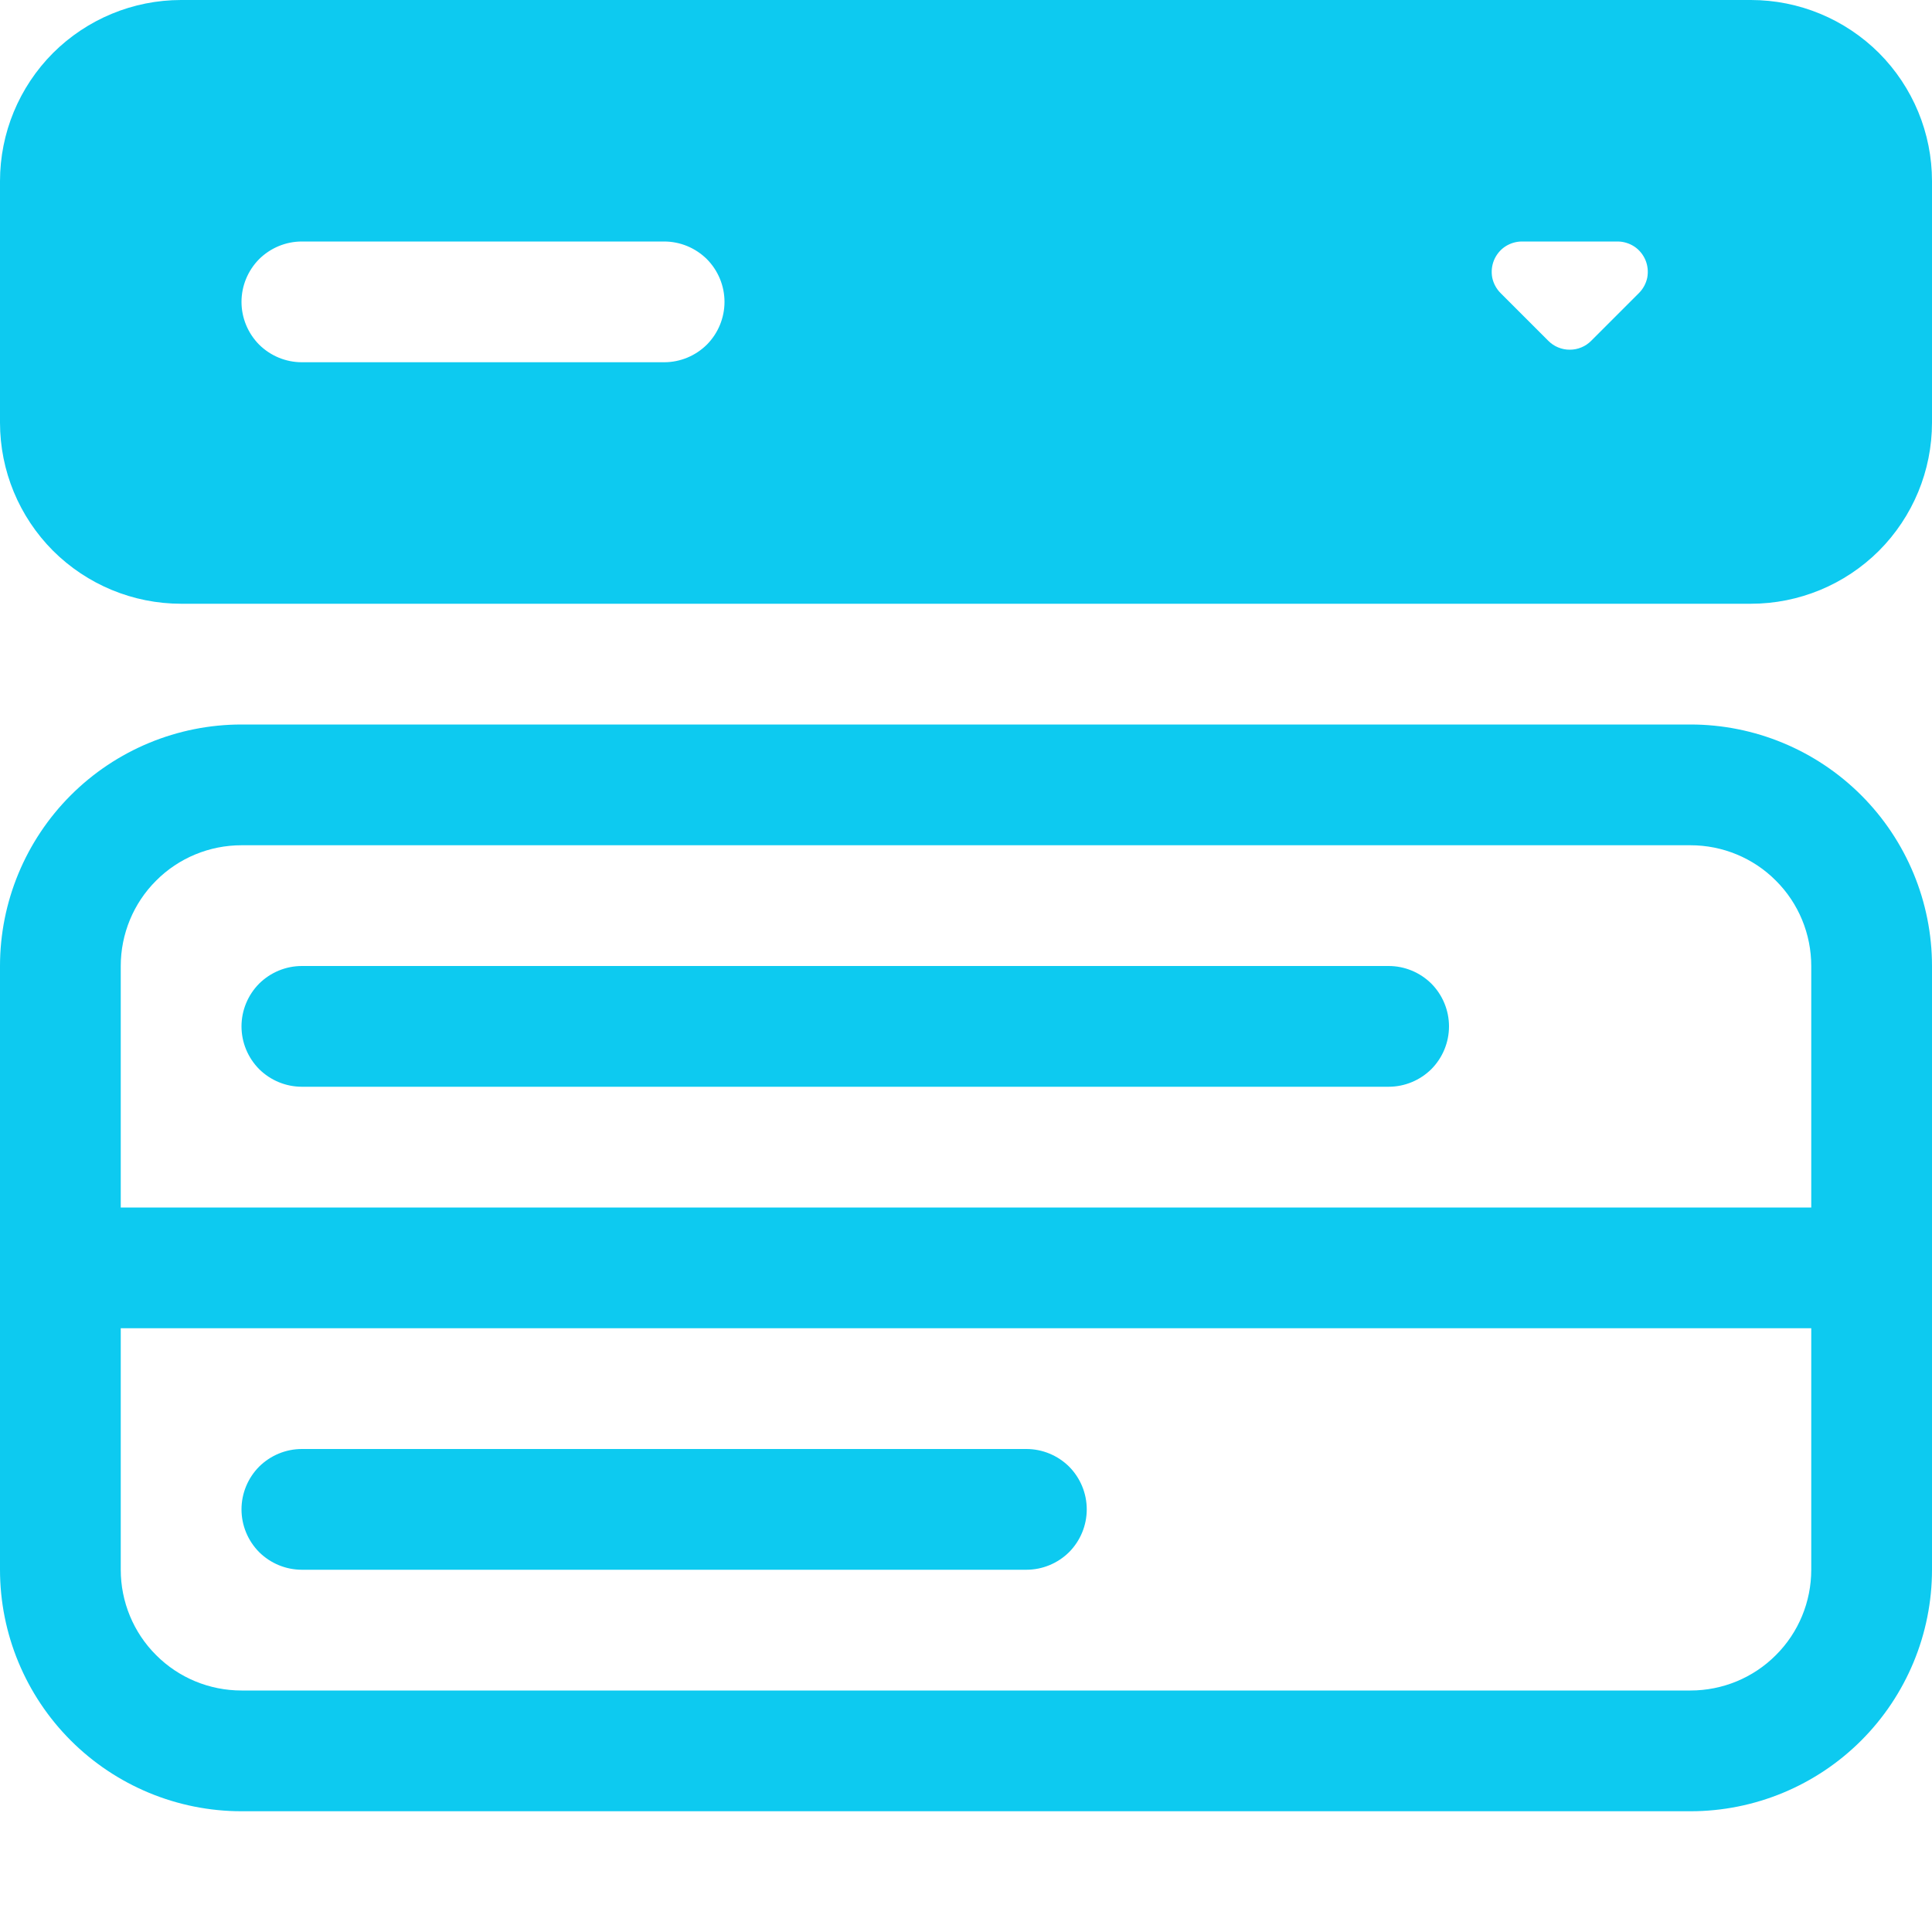 <svg width="16" height="16" viewBox="0 0 16 16" fill="none" xmlns="http://www.w3.org/2000/svg">
<path d="M1.5 0C1.102 0 0.721 0.158 0.439 0.439C0.158 0.721 0 1.102 0 1.5L0 3.5C0 3.898 0.158 4.279 0.439 4.561C0.721 4.842 1.102 5 1.5 5H14.5C14.898 5 15.279 4.842 15.561 4.561C15.842 4.279 16 3.898 16 3.5V1.5C16 1.102 15.842 0.721 15.561 0.439C15.279 0.158 14.898 0 14.5 0L1.5 0ZM2.5 2H5.5C5.633 2 5.76 2.053 5.854 2.146C5.947 2.24 6 2.367 6 2.5C6 2.633 5.947 2.76 5.854 2.854C5.76 2.947 5.633 3 5.5 3H2.5C2.367 3 2.24 2.947 2.146 2.854C2.053 2.76 2 2.633 2 2.5C2 2.367 2.053 2.24 2.146 2.146C2.24 2.053 2.367 2 2.5 2ZM12.427 2.427C12.392 2.392 12.368 2.347 12.358 2.299C12.349 2.25 12.354 2.2 12.373 2.154C12.392 2.109 12.424 2.069 12.465 2.042C12.506 2.015 12.555 2 12.604 2H13.396C13.445 2 13.494 2.015 13.535 2.042C13.576 2.069 13.608 2.109 13.627 2.154C13.646 2.2 13.651 2.25 13.642 2.299C13.632 2.347 13.608 2.392 13.573 2.427L13.177 2.823C13.154 2.846 13.126 2.865 13.096 2.877C13.065 2.89 13.033 2.896 13 2.896C12.967 2.896 12.935 2.89 12.904 2.877C12.874 2.865 12.846 2.846 12.823 2.823L12.427 2.427ZM0 8C0 7.47 0.211 6.961 0.586 6.586C0.961 6.211 1.47 6 2 6H14C14.53 6 15.039 6.211 15.414 6.586C15.789 6.961 16 7.47 16 8V13C16 13.53 15.789 14.039 15.414 14.414C15.039 14.789 14.53 15 14 15H2C1.47 15 0.961 14.789 0.586 14.414C0.211 14.039 0 13.53 0 13V8ZM1 11V13C1 13.265 1.105 13.52 1.293 13.707C1.48 13.895 1.735 14 2 14H14C14.265 14 14.52 13.895 14.707 13.707C14.895 13.52 15 13.265 15 13V11H1ZM15 10V8C15 7.735 14.895 7.48 14.707 7.293C14.52 7.105 14.265 7 14 7H2C1.735 7 1.48 7.105 1.293 7.293C1.105 7.48 1 7.735 1 8V10H15ZM2 8.5C2 8.367 2.053 8.24 2.146 8.146C2.24 8.053 2.367 8 2.5 8H11.5C11.633 8 11.76 8.053 11.854 8.146C11.947 8.24 12 8.367 12 8.5C12 8.633 11.947 8.76 11.854 8.854C11.76 8.947 11.633 9 11.5 9H2.5C2.367 9 2.24 8.947 2.146 8.854C2.053 8.76 2 8.633 2 8.5ZM2 12.5C2 12.367 2.053 12.24 2.146 12.146C2.24 12.053 2.367 12 2.5 12H8.5C8.633 12 8.76 12.053 8.854 12.146C8.947 12.24 9 12.367 9 12.5C9 12.633 8.947 12.76 8.854 12.854C8.76 12.947 8.633 13 8.5 13H2.5C2.367 13 2.24 12.947 2.146 12.854C2.053 12.76 2 12.633 2 12.5Z" fill="#0DCAF0"/>
</svg>
